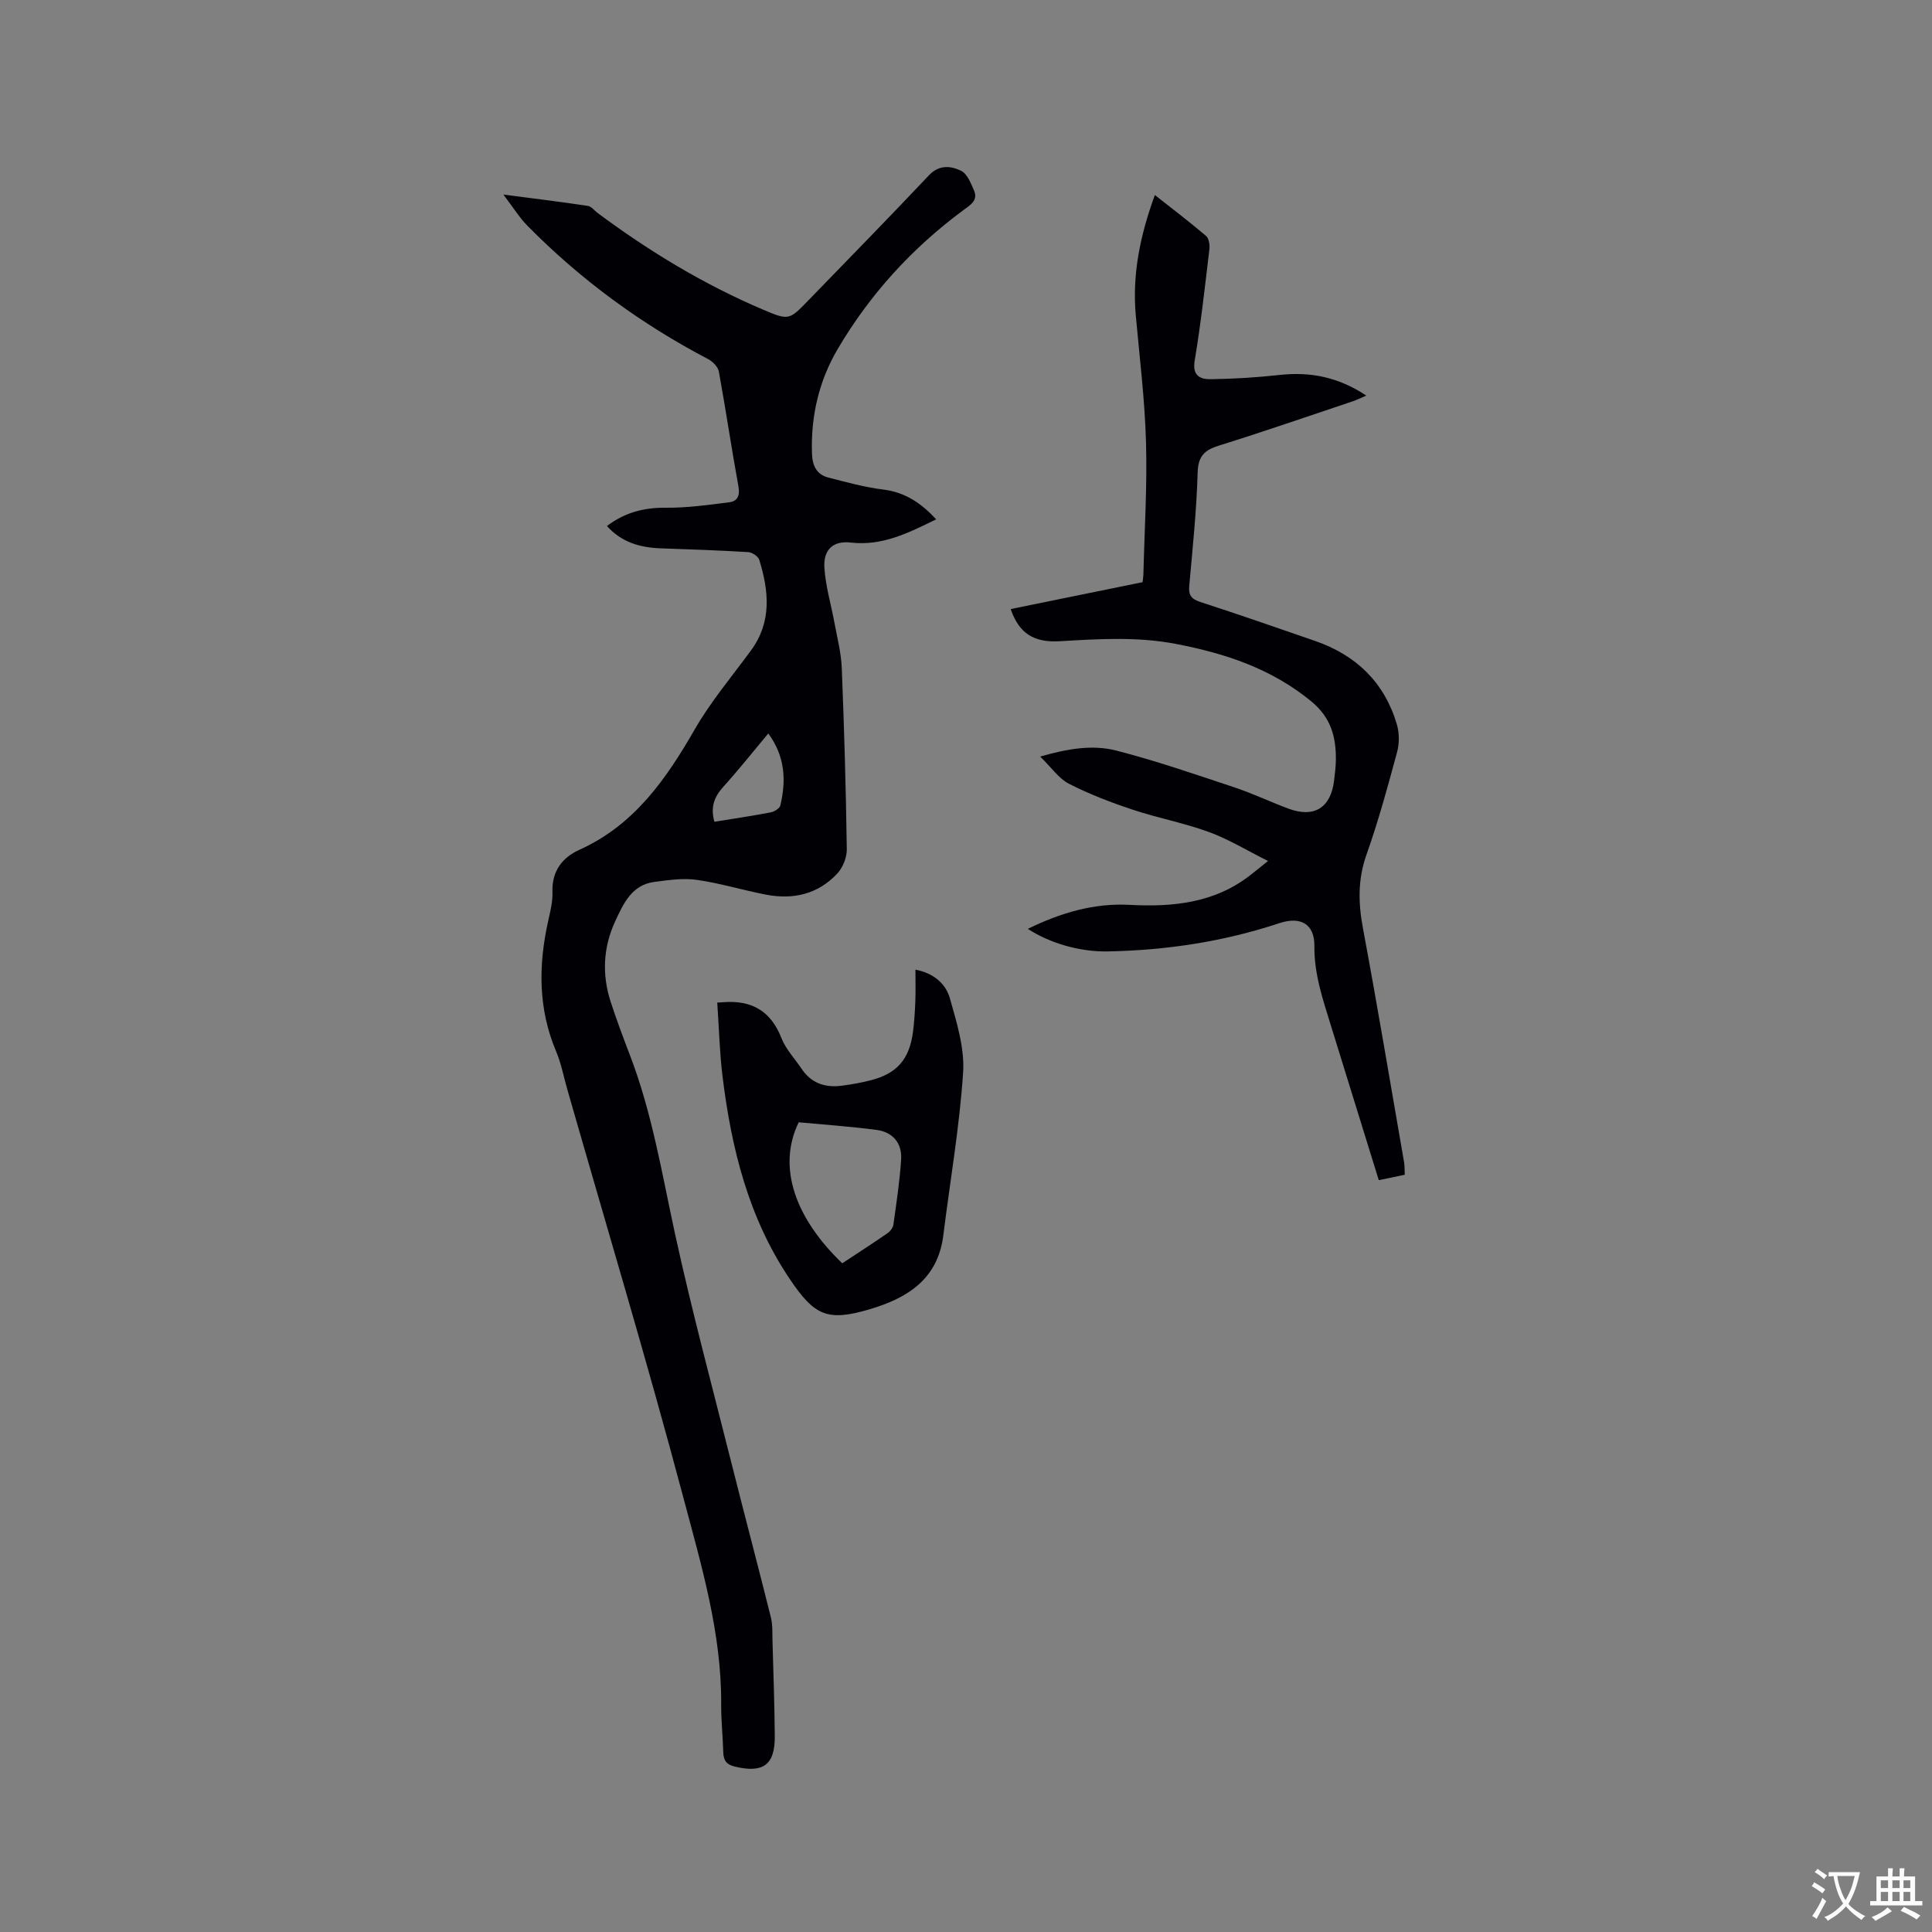 <svg enable-background="new 0 0 400 400" viewBox="0 0 400 400" xmlns="http://www.w3.org/2000/svg"><rect x="0" y="0" width="400" height="400" fill="#808080" stroke="none"/><g fill="#010105"><path d="m125.66 108.91c3.7-2.82 7.69-3.84 12.23-3.79 4.37.04 8.76-.58 13.11-1.13 1.65-.21 2.24-1.34 1.89-3.26-1.45-7.92-2.61-15.88-4.06-23.8-.18-.98-1.27-2.08-2.22-2.58-13.91-7.29-26.42-16.45-37.43-27.63-1.66-1.69-2.93-3.77-4.96-6.44 6.49.85 12.01 1.52 17.5 2.35.73.11 1.34.97 2.02 1.47 10.66 7.94 21.97 14.78 34.2 19.99 5.41 2.31 5.48 2.17 9.44-1.92 8.34-8.6 16.72-17.16 24.94-25.87 2.14-2.26 4.53-1.95 6.63-.96 1.28.6 2.07 2.6 2.72 4.12.88 2.05-.8 3-2.18 4.02-10.62 7.85-19.37 17.42-26.06 28.79-3.89 6.62-5.57 13.89-5.32 21.61.08 2.51.93 4.37 3.41 5 3.76.96 7.54 2.01 11.38 2.48 4.52.56 7.81 2.81 10.93 6.16-5.78 2.83-11.17 5.56-17.68 4.81-3.64-.42-5.69 1.45-5.47 5.16.23 3.85 1.39 7.65 2.09 11.48.57 3.1 1.38 6.2 1.51 9.32.5 12.5.86 25 1.04 37.51.03 1.68-.79 3.77-1.93 5.01-3.99 4.33-9.18 5.51-14.84 4.41-4.77-.92-9.46-2.37-14.26-3.05-2.86-.41-5.9.04-8.81.42-4.69.62-6.41 4.49-8.1 8.13-2.51 5.41-2.78 11.06-.94 16.72 1.21 3.72 2.59 7.39 3.99 11.05 4.58 11.93 6.61 24.47 9.31 36.89 3.54 16.23 7.87 32.28 11.92 48.4 2.61 10.37 5.36 20.7 7.94 31.07.4 1.6.29 3.33.34 5 .18 6.53.42 13.06.47 19.59.05 5.99-2.42 7.71-8.25 6.32-1.84-.44-2.38-1.35-2.42-3.06-.09-3.28-.45-6.57-.43-9.85.1-14.72-4.09-28.73-7.8-42.69-7.53-28.33-15.98-56.41-24.05-84.59-.76-2.65-1.27-5.39-2.33-7.91-3.73-8.84-3.68-17.84-1.63-27.01.44-1.96.95-3.98.88-5.96-.15-4.3 2-7.13 5.56-8.74 11.37-5.13 17.95-14.6 23.91-24.96 3.31-5.75 7.66-10.91 11.61-16.29 4.37-5.94 3.74-12.33 1.73-18.81-.22-.71-1.47-1.53-2.28-1.58-6.01-.37-12.03-.57-18.05-.78-4.3-.15-8.15-1.22-11.2-4.62zm22.25 61.23c3.94-.64 7.8-1.21 11.62-1.94.77-.15 1.89-.82 2.03-1.44 1.22-5.15 1.02-10.14-2.5-14.9-3.22 3.85-6.16 7.56-9.33 11.06-1.85 2.07-2.68 4.19-1.82 7.22z"/><path d="m290.84 243.22c-1.94.4-3.56.74-5.38 1.12-3.37-10.88-6.66-21.47-9.93-32.07-1.65-5.35-3.46-10.6-3.4-16.39.05-4.58-2.84-6.21-7.24-4.75-11.56 3.83-23.45 5.63-35.59 5.85-5.83.11-12.05-1.76-16.5-4.67 6.75-3.3 13.63-5.36 21.02-4.97 9 .48 17.59-.36 25.02-6.13.99-.77 1.96-1.57 3.69-2.95-4.4-2.2-8.16-4.51-12.23-6-5.15-1.88-10.61-2.9-15.83-4.64-4.49-1.49-8.95-3.2-13.15-5.35-2.12-1.08-3.62-3.36-5.96-5.63 5.76-1.66 10.85-2.49 15.72-1.25 8.27 2.12 16.37 4.93 24.48 7.62 3.81 1.27 7.46 3.02 11.23 4.42 5.29 1.96 8.73-.19 9.41-5.78.18-1.47.37-2.96.38-4.44.02-4.7-1.03-8.65-5.08-11.99-8.25-6.79-17.78-9.93-28.01-11.9-8.03-1.54-16.01-1.04-24.05-.56-5.47.32-8.47-1.67-10.19-6.66 9.11-1.86 18.18-3.71 27.31-5.57.07-.63.15-1.14.17-1.66.22-9.11.8-18.23.54-27.33-.25-8.77-1.33-17.51-2.12-26.26-.76-8.5.91-16.58 3.95-24.9 3.72 2.93 7.24 5.6 10.6 8.47.6.51.8 1.87.69 2.78-.92 7.68-1.76 15.38-3.04 23-.54 3.2 1.16 3.91 3.35 3.88 4.75-.07 9.5-.36 14.22-.88 6.35-.7 12.16.42 17.95 4.27-1.18.51-1.95.9-2.75 1.17-9.23 3.09-18.43 6.28-27.71 9.17-3.01.94-4.35 2.15-4.45 5.59-.22 7.83-1.04 15.65-1.74 23.46-.17 1.94.43 2.74 2.31 3.35 7.95 2.58 15.85 5.33 23.75 8.06 8.46 2.93 14.31 8.54 16.9 17.18.54 1.79.57 3.99.08 5.79-1.92 7.15-3.88 14.32-6.35 21.29-1.81 5.12-1.7 9.99-.73 15.21 3.01 16.14 5.72 32.34 8.53 48.52.11.73.08 1.48.13 2.53z"/><path d="m148.5 207.57c.92-.05 1.13-.06 1.34-.08 5.8-.43 9.76 1.83 11.95 7.44.9 2.31 2.76 4.24 4.17 6.35 1.99 2.99 4.87 3.94 8.27 3.51 1.99-.25 3.98-.61 5.92-1.1 5.53-1.38 8.14-4.34 8.88-10.09.27-2.1.4-4.22.48-6.33.08-2.09.02-4.19.02-6.51 3.73.69 6.27 2.88 7.13 5.92 1.42 5.02 3.08 10.35 2.74 15.43-.75 11.26-2.7 22.44-4.1 33.67-1.13 9.08-7.46 12.99-15.25 15.29-8.75 2.58-11.4 1.34-16.49-6.19-8.6-12.73-12.13-27.11-13.97-42.04-.61-5-.73-10.07-1.09-15.27zm16.86 24.79c-4.57 9.41-.57 20 9.02 29.19 3.1-2.05 6.29-4.1 9.4-6.25.55-.38 1.1-1.12 1.19-1.76.62-4.48 1.31-8.96 1.6-13.47.22-3.42-1.75-5.71-5.14-6.14-5.42-.71-10.88-1.09-16.07-1.57z"/></g><path d="m377.9 391.2c-.2.3-.4.5-.6.8-.7-.6-1.4-1-2.2-1.5.2-.3.4-.5.5-.8.6.4 1.4.8 2.3 1.5zm-1.8 6.1c-.2-.2-.5-.4-.9-.6.4-.6.8-1.2 1.2-1.9s.7-1.3.9-1.9c.3.3.5.5.8.7-.7 1.3-1.4 2.6-2 3.7zm2.2-9c-.3.3-.5.5-.6.8-.6-.6-1.3-1.1-2-1.5.3-.3.5-.5.6-.7.6.5 1.3.9 2 1.4zm.3.2v-.9h2 4.5c-.3 1.3-.6 2.5-1 3.6s-.9 2.1-1.4 3c.4.5 1 1 1.6 1.4s1.2.8 1.9 1.1c-.3.2-.5.4-.8.8-.4-.3-1-.7-1.6-1.2s-1.2-1.1-1.6-1.6c-.5.6-1.1 1.1-1.7 1.6s-1.4.9-2.1 1.4c-.1-.3-.3-.5-.7-.8.6-.2 1.2-.5 1.9-1s1.4-1.1 2-1.8c-.5-.8-.9-1.6-1.2-2.5s-.6-2-.8-3.2c-.4.1-.7.1-1 .1zm2.5 2.7c.3 1 .7 1.7 1 2.2.3-.5.6-1.1 1-2s.6-1.9.9-3h-3.2-.4c.1.9.3 1.8.7 2.8z" fill="#fafbfa"/><path d="m396.5 388.5v1.5 3.6h1.5v.9c-.4 0-1 0-1.7 0h-7.9c-.5 0-.9 0-1.2 0v-.9h1.3v-3.5c0-.7 0-1.2 0-1.6h2.4c0-.8 0-1.4 0-1.7h1c0 .3-.1.8-.1 1.7h1.5c0-.8 0-1.4 0-1.7h1c0 .3-.1.9-.1 1.7zm-8.2 9.2c-.2-.3-.5-.5-.8-.8.8-.3 1.4-.6 1.9-.9s1-.7 1.4-1.1c.3.3.6.5.9.8-1.6 1-2.8 1.6-3.4 2zm2.6-6.8v-1.6h-1.5v1.6zm0 2.7v-1.9h-1.5v1.9zm2.4-2.7v-1.6h-1.5v1.6zm0 2.7v-1.9h-1.5v1.9zm.2 2 .7-.8c.4.2.9.5 1.6.8s1.3.7 1.8 1c-.3.3-.5.5-.8.8-.4-.3-1.5-1-3.3-1.8zm2-4.7v-1.6h-1.4v1.6zm0 2.7v-1.9h-1.4v1.9z" fill="#fafbfa"/></svg>